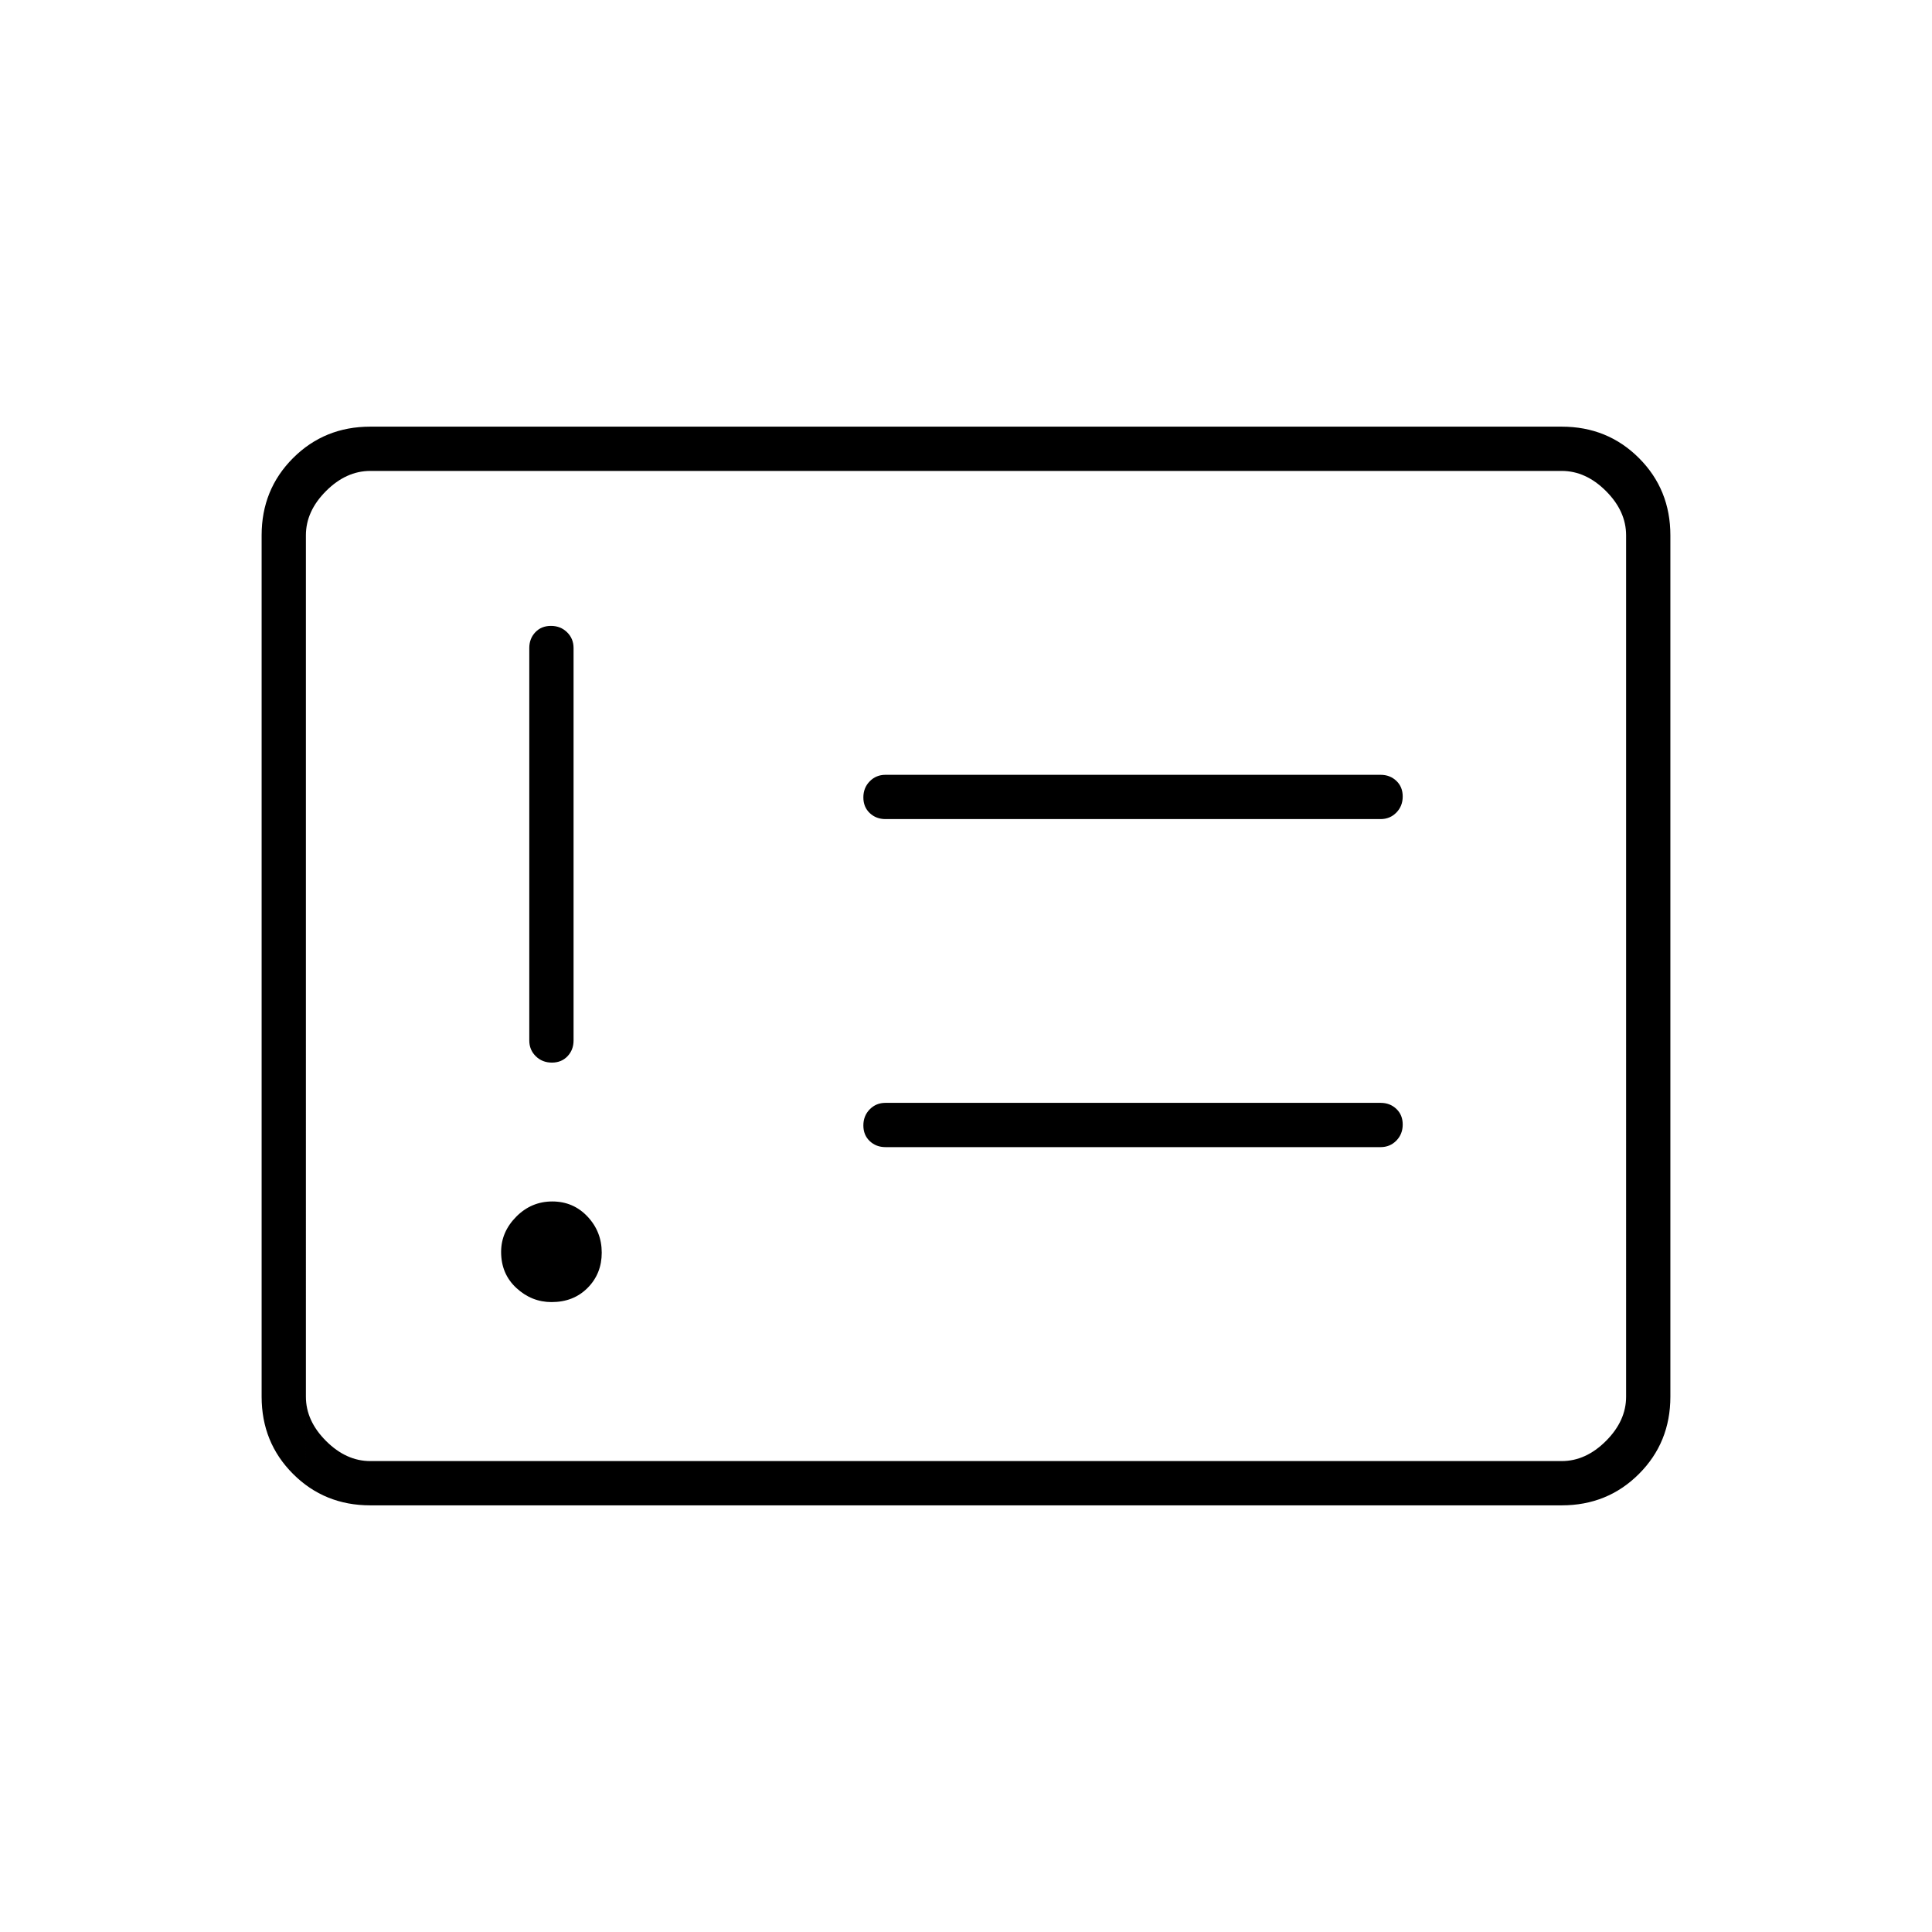 <svg xmlns="http://www.w3.org/2000/svg" width="48" height="48" viewBox="0 96 960 960"><path d="M274.07 743q10.93 0 17.93-7.07t7-17.5q0-10.43-7.07-17.93t-17.5-7.5q-10.43 0-17.93 7.583-7.5 7.582-7.5 17.487 0 10.93 7.583 17.93 7.582 7 17.487 7Zm.158-119q4.772 0 7.772-3.162 3-3.163 3-7.838V418q0-4.675-3.228-7.838-3.228-3.162-8-3.162T266 410.162q-3 3.163-3 7.838v195q0 4.675 3.228 7.838 3.228 3.162 8 3.162ZM440 666h246q4.675 0 7.838-3.228 3.162-3.228 3.162-8T693.838 647q-3.163-3-7.838-3H440q-4.675 0-7.838 3.228-3.162 3.228-3.162 8t3.162 7.772q3.163 3 7.838 3Zm0-163h246q4.675 0 7.838-3.228 3.162-3.228 3.162-8T693.838 484q-3.163-3-7.838-3H440q-4.675 0-7.838 3.228-3.162 3.228-3.162 8t3.162 7.772q3.163 3 7.838 3ZM184 844q-22.775 0-38.387-15.612Q130 812.775 130 790V362q0-22.775 15.613-38.388Q161.225 308 184 308h592q22.775 0 38.388 15.612Q830 339.225 830 362v428q0 22.775-15.612 38.388Q798.775 844 776 844H184Zm0-22h592q12 0 22-10t10-22V362q0-12-10-22t-22-10H184q-12 0-22 10t-10 22v428q0 12 10 22t22 10Zm-32 0V330v492Z"/></svg>